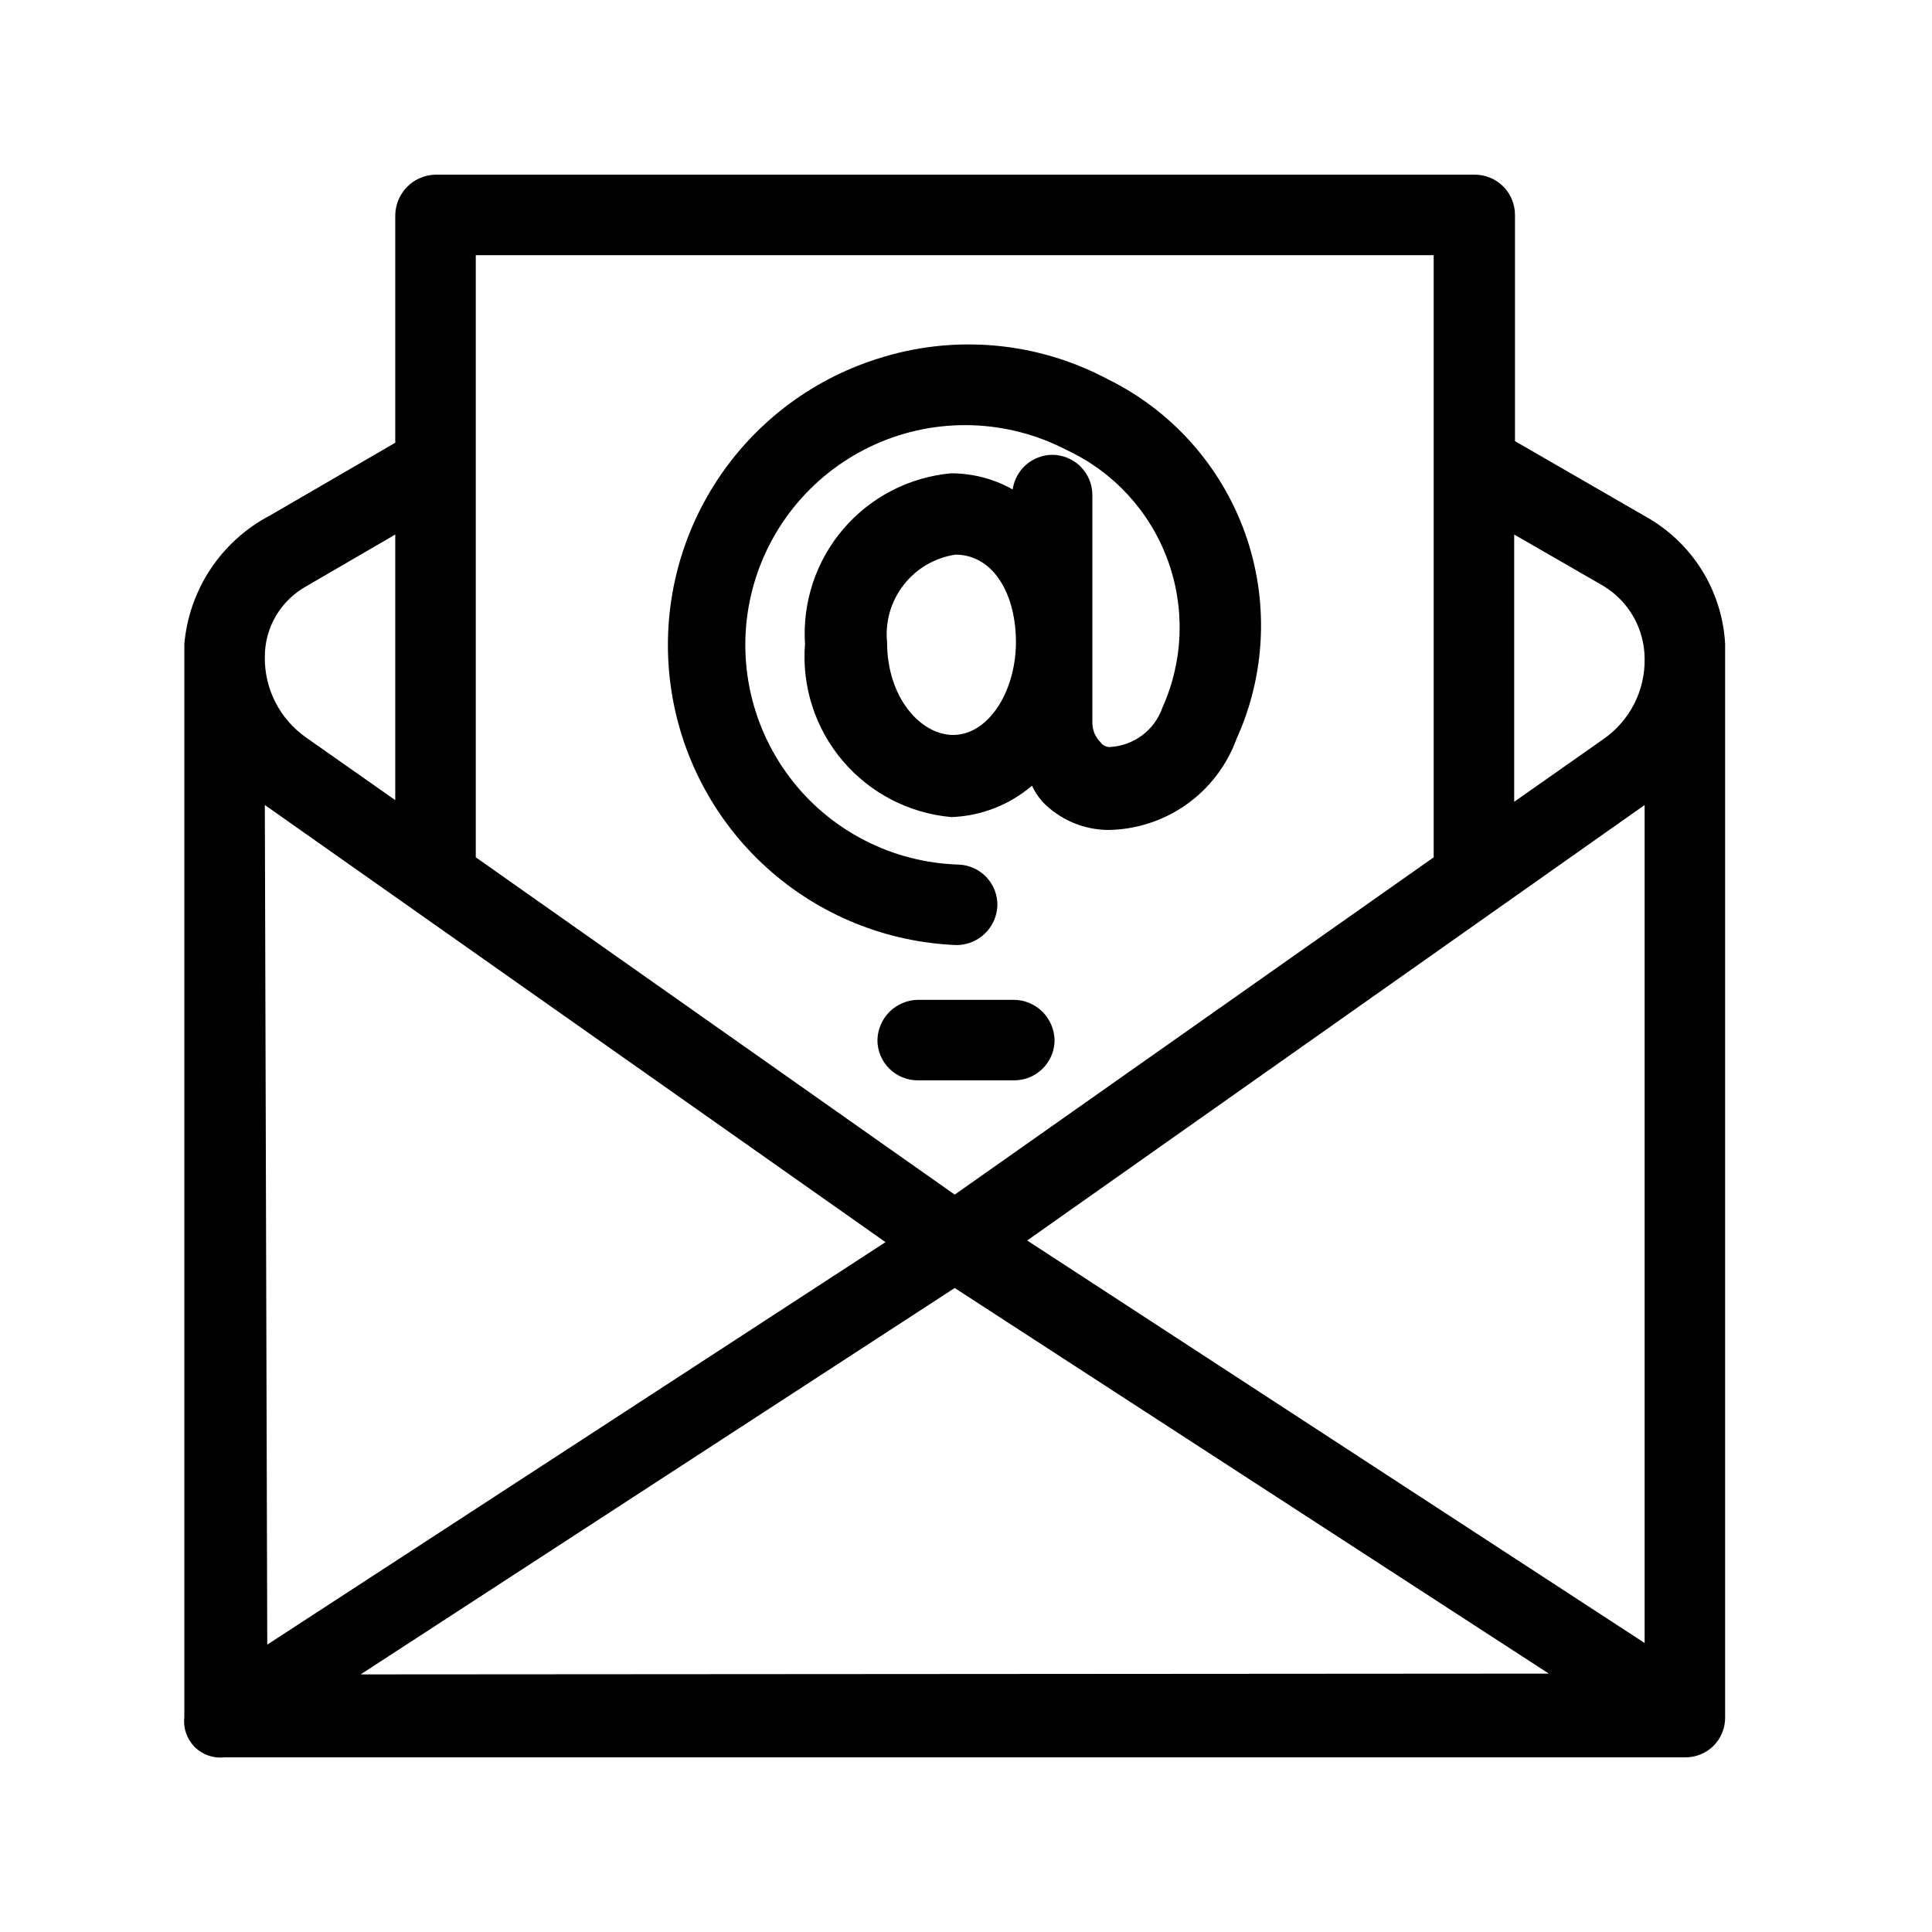 <svg width="39" height="39" viewBox="0 0 39 39" fill="none" xmlns="http://www.w3.org/2000/svg">
<path d="M7.979 4.339V8.937L5.46 10.4C4.975 10.652 4.561 11.023 4.257 11.477C3.953 11.931 3.769 12.455 3.721 13V34.661C3.708 34.771 3.72 34.883 3.756 34.987C3.793 35.092 3.852 35.187 3.93 35.265C4.008 35.343 4.103 35.402 4.208 35.439C4.312 35.475 4.424 35.487 4.534 35.474H34.011C34.118 35.476 34.225 35.456 34.325 35.416C34.424 35.376 34.515 35.317 34.591 35.241C34.666 35.165 34.726 35.074 34.766 34.975C34.806 34.875 34.826 34.769 34.824 34.661V13C34.795 12.467 34.631 11.949 34.347 11.497C34.062 11.045 33.667 10.673 33.199 10.416L30.582 8.905V4.339C30.582 4.123 30.497 3.917 30.345 3.764C30.192 3.612 29.985 3.526 29.77 3.526H8.791C8.577 3.53 8.373 3.617 8.221 3.769C8.07 3.92 7.983 4.125 7.979 4.339ZM6.191 11.83L7.979 10.79V16.152L6.175 14.885C5.915 14.702 5.703 14.459 5.559 14.175C5.414 13.892 5.341 13.578 5.346 13.26C5.345 12.968 5.423 12.681 5.572 12.429C5.721 12.177 5.935 11.97 6.191 11.83ZM5.346 16.25L17.875 25.074L5.395 33.199L5.346 16.25ZM7.28 33.8L19.272 26L31.265 33.784L7.28 33.8ZM30.566 10.79L32.37 11.83C32.621 11.983 32.83 12.197 32.975 12.453C33.12 12.709 33.197 12.998 33.199 13.293C33.205 13.611 33.133 13.925 32.988 14.209C32.843 14.492 32.631 14.736 32.37 14.918L30.566 16.185V10.79ZM33.199 16.25V33.166L20.735 25.041L33.199 16.25ZM9.604 5.151H28.941V17.306L19.272 24.115L9.604 17.306V5.151Z" fill="url(#paint0_linear_280_510)"/>
<path d="M20.475 20.183H18.525C18.311 20.187 18.107 20.274 17.955 20.425C17.804 20.577 17.717 20.781 17.712 20.995C17.712 21.21 17.798 21.417 17.95 21.57C18.103 21.722 18.309 21.808 18.525 21.808H20.475C20.691 21.808 20.897 21.722 21.049 21.57C21.202 21.417 21.288 21.21 21.288 20.995C21.283 20.781 21.196 20.577 21.045 20.425C20.893 20.274 20.689 20.187 20.475 20.183ZM22.36 7.654C21.65 7.276 20.871 7.045 20.07 6.975C19.268 6.906 18.461 6.998 17.696 7.248C16.338 7.682 15.176 8.582 14.416 9.789C13.655 10.996 13.345 12.432 13.539 13.845C13.733 15.258 14.419 16.558 15.477 17.515C16.535 18.472 17.896 19.025 19.321 19.078C19.533 19.073 19.735 18.989 19.886 18.841C20.037 18.693 20.125 18.493 20.134 18.281C20.138 18.069 20.059 17.863 19.913 17.707C19.767 17.553 19.566 17.461 19.354 17.453C18.687 17.433 18.033 17.264 17.441 16.957C16.849 16.651 16.333 16.214 15.933 15.681C15.533 15.147 15.258 14.53 15.129 13.876C15 13.222 15.02 12.546 15.188 11.901C15.356 11.256 15.668 10.656 16.099 10.148C16.531 9.639 17.071 9.235 17.681 8.964C18.29 8.693 18.953 8.563 19.62 8.584C20.286 8.605 20.94 8.776 21.531 9.084C22.473 9.522 23.203 10.314 23.565 11.287C23.927 12.26 23.891 13.337 23.465 14.284C23.387 14.509 23.243 14.705 23.051 14.847C22.86 14.989 22.631 15.07 22.392 15.08C22.357 15.079 22.323 15.069 22.292 15.052C22.261 15.036 22.234 15.012 22.214 14.982C22.114 14.883 22.056 14.749 22.051 14.609C22.051 14.284 22.051 9.831 22.051 9.994C22.051 9.778 21.966 9.572 21.813 9.419C21.661 9.267 21.454 9.181 21.239 9.181C21.044 9.183 20.857 9.255 20.711 9.383C20.565 9.511 20.47 9.688 20.442 9.88C20.061 9.665 19.63 9.553 19.191 9.555C18.349 9.634 17.571 10.037 17.021 10.681C16.472 11.324 16.196 12.156 16.25 13C16.182 13.855 16.455 14.701 17.009 15.356C17.563 16.01 18.353 16.419 19.207 16.494C19.805 16.472 20.378 16.249 20.832 15.86C20.887 15.978 20.959 16.087 21.044 16.185C21.217 16.364 21.424 16.506 21.653 16.604C21.881 16.701 22.127 16.753 22.376 16.754C22.942 16.745 23.492 16.565 23.954 16.237C24.415 15.909 24.766 15.449 24.96 14.918C25.555 13.606 25.617 12.115 25.132 10.759C24.646 9.403 23.652 8.289 22.36 7.654ZM19.24 14.836C18.59 14.836 17.907 14.089 17.907 12.967C17.865 12.551 17.985 12.135 18.243 11.805C18.5 11.475 18.875 11.257 19.289 11.196C20.004 11.196 20.491 11.911 20.508 12.919V13C20.491 13.991 19.939 14.836 19.24 14.836Z" fill="url(#paint1_linear_280_510)"/>
<defs>
<linearGradient id="paint0_linear_280_510" x1="0.519" y1="0.904" x2="38.598" y2="6.579" gradientUnits="userSpaceOnUse">
<stop stopColor="#FC365F"/>
<stop offset="0.984" stopColor="#A00BFB"/>
</linearGradient>
<linearGradient id="paint1_linear_280_510" x1="12.252" y1="5.734" x2="27.009" y2="7.555" gradientUnits="userSpaceOnUse">
<stop stopColor="#FC365F"/>
<stop offset="0.984" stopColor="#A00BFB"/>
</linearGradient>
</defs>
</svg>
